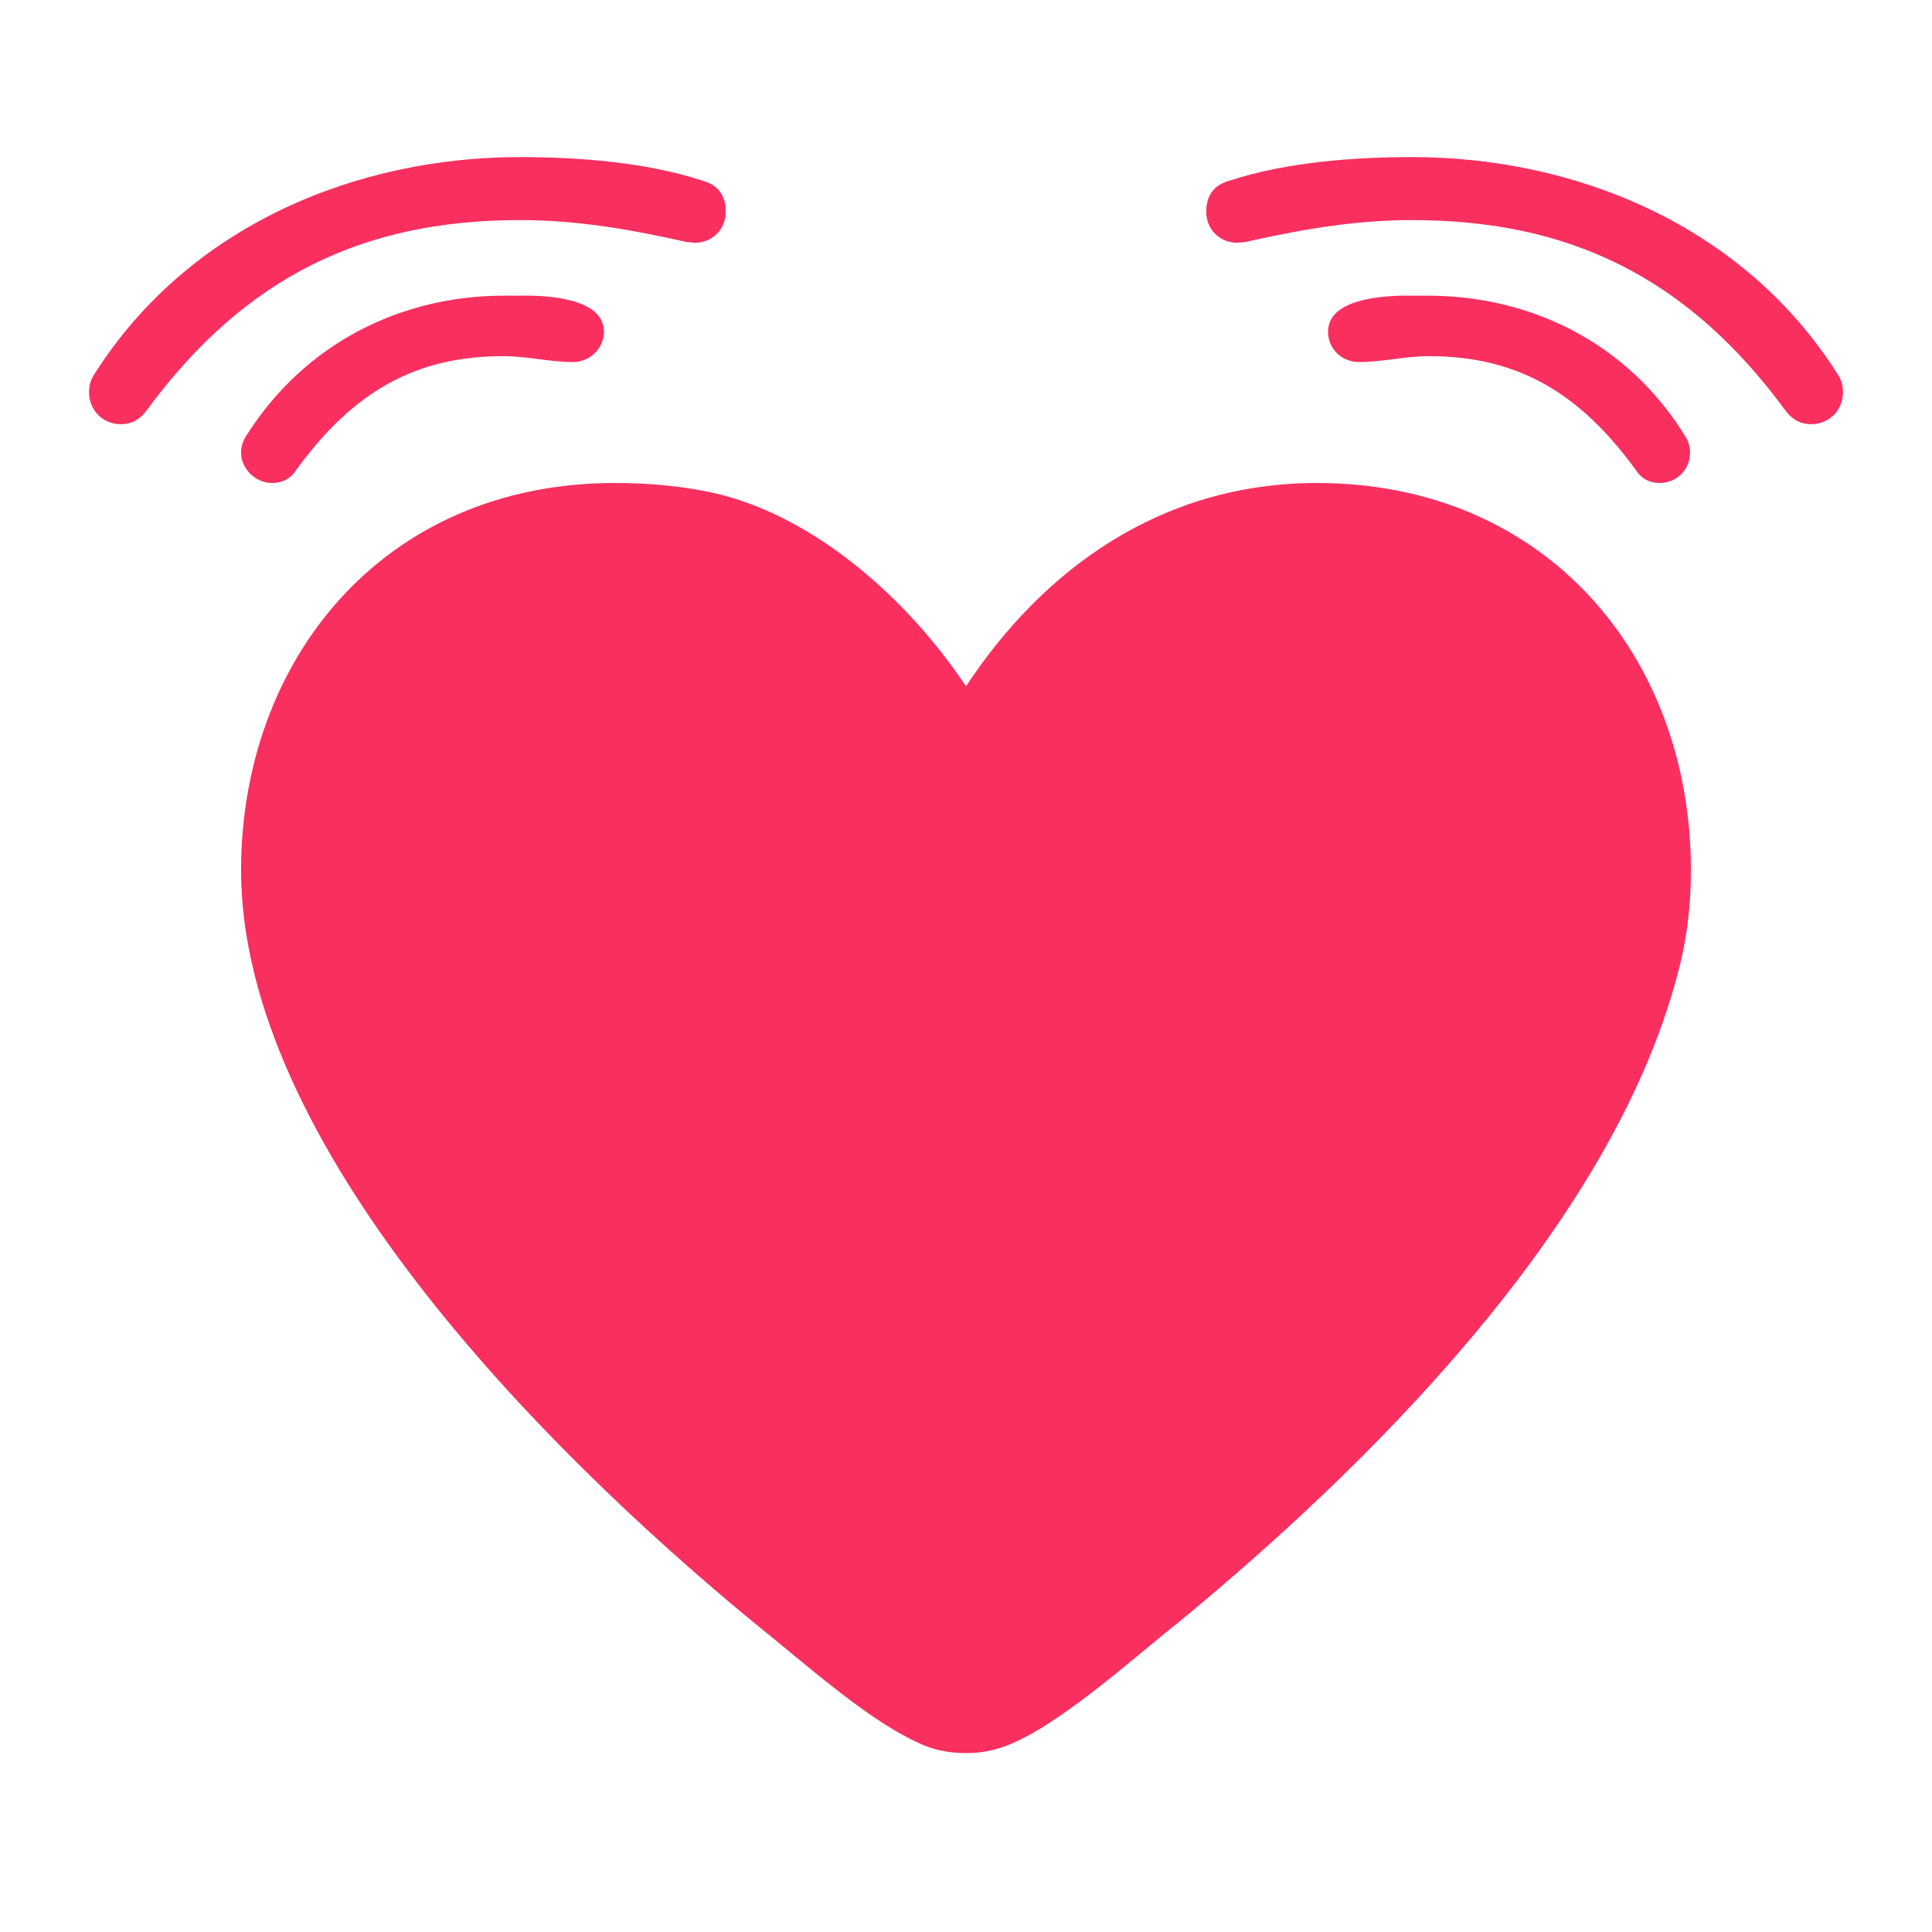 <svg version="1.1" xmlns="http://www.w3.org/2000/svg" viewBox="0 0 2300 2300"><g transform="scale(1,-1) translate(-256, -1869)">
		<path d="M2232 1294c19 0 36 15 36 36 0 7-2 14-6 20-69 112-185 167-306 167l-32 0c-39-1-87-9-87-43 0-20 16-36 37-36 28 0 54 7 83 7 105 0 179-43 246-135 7-11 17-16 29-16 z M2412 1364c-13 0-23 6-31 17-117 159-258 226-444 226-68 0-131-11-198-26l-10-1c-21 0-37 16-37 37 0 19 9 32 28 37 67 22 148 28 217 28 193 0 394-80 507-259 4-6 6-13 6-21 0-22-17-38-38-38 z M580 1294c-21 0-37 18-37 36 0 7 2 14 6 20 70 111 185 167 307 167l33 0c38-1 86-9 86-43 0-19-16-36-37-36-28 0-54 7-83 7-105 0-179-43-246-135-7-11-17-16-29-16 z M1406-218c-18 0-34 3-47 8-65 26-140 95-210 151-247 204-606 565-606 892 0 249 168 461 445 461 37 0 73-3 109-10 122-24 237-124 309-232 91 138 231 242 418 242 271 0 445-205 445-461 0-43-5-84-16-124-80-305-379-594-590-768-55-44-108-92-167-129-32-19-56-30-90-30 z M400 1364c13 0 23 6 31 17 117 159 258 226 444 226 68 0 131-11 198-26l10-1c21 0 37 16 37 37 0 19-9 32-28 37-67 22-148 28-217 28-193 0-394-80-507-259-4-6-6-13-6-21 0-21 16-38 38-38 z" fill="#F92F60"/>
	</g></svg>
